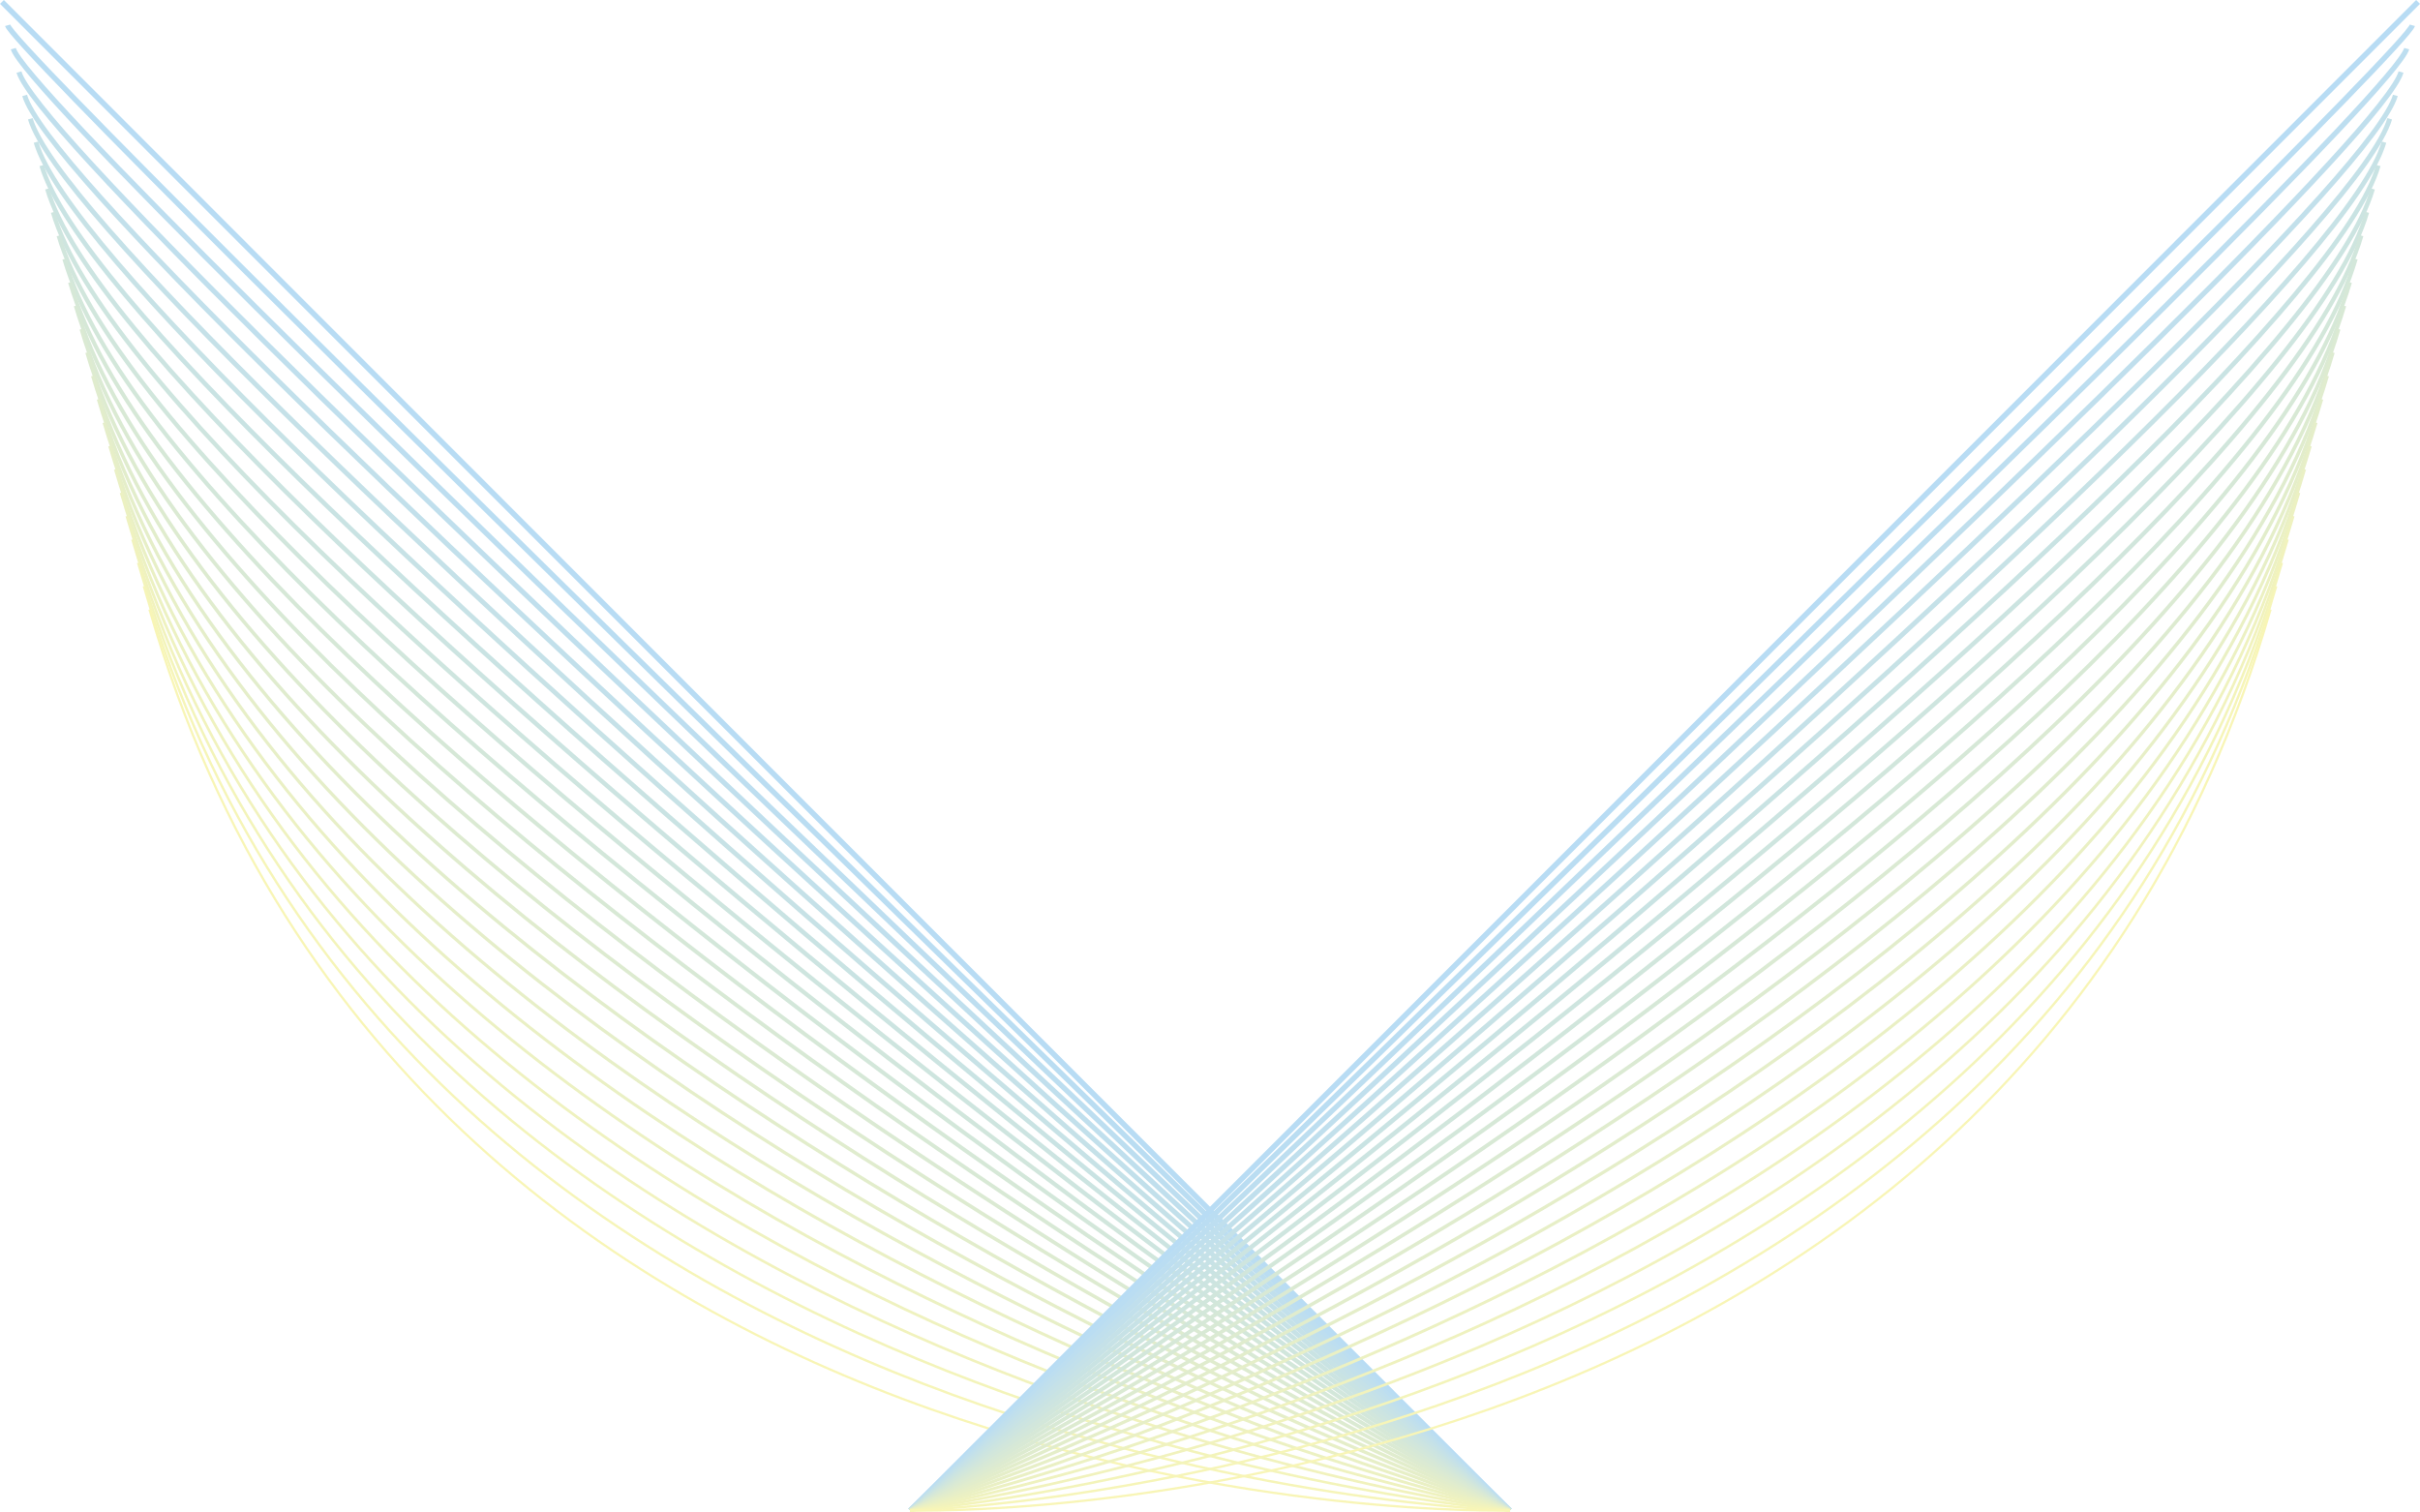 <svg id="Calque_1" data-name="Calque 1" xmlns="http://www.w3.org/2000/svg" viewBox="0 0 2880.98 1800.56"><defs><style>.cls-1{opacity:0.3;}.cls-10,.cls-11,.cls-12,.cls-13,.cls-14,.cls-15,.cls-16,.cls-17,.cls-18,.cls-19,.cls-2,.cls-20,.cls-21,.cls-22,.cls-23,.cls-24,.cls-25,.cls-26,.cls-27,.cls-28,.cls-3,.cls-4,.cls-5,.cls-6,.cls-7,.cls-8,.cls-9{fill:none;stroke-miterlimit:10;}.cls-2{stroke:#118bdb;stroke-width:6.51px;}.cls-3{stroke:#198ed3;stroke-width:6.36px;}.cls-4{stroke:#2291cb;stroke-width:6.21px;}.cls-5{stroke:#2a95c3;stroke-width:6.07px;}.cls-6{stroke:#3298bb;stroke-width:5.92px;}.cls-7{stroke:#3b9bb3;stroke-width:5.78px;}.cls-8{stroke:#439eab;stroke-width:5.63px;}.cls-9{stroke:#4ba2a2;stroke-width:5.48px;}.cls-10{stroke:#53a59a;stroke-width:5.34px;}.cls-11{stroke:#5ca892;stroke-width:5.19px;}.cls-12{stroke:#64ab8a;stroke-width:5.04px;}.cls-13{stroke:#6caf82;stroke-width:4.9px;}.cls-14{stroke:#75b27a;stroke-width:4.75px;}.cls-15{stroke:#7db572;stroke-width:4.6px;}.cls-16{stroke:#85b86a;stroke-width:4.46px;}.cls-17{stroke:#8ebb62;stroke-width:4.31px;}.cls-18{stroke:#96bf5a;stroke-width:4.16px;}.cls-19{stroke:#9ec252;stroke-width:4.02px;}.cls-20{stroke:#a7c54a;stroke-width:3.87px;}.cls-21{stroke:#afc842;stroke-width:3.73px;}.cls-22{stroke:#b7cc39;stroke-width:3.58px;}.cls-23{stroke:#bfcf31;stroke-width:3.43px;}.cls-24{stroke:#c8d229;stroke-width:3.29px;}.cls-25{stroke:#d0d521;stroke-width:3.14px;}.cls-26{stroke:#d8d919;stroke-width:2.99px;}.cls-27{stroke:#e1dc11;stroke-width:2.85px;}.cls-28{stroke:#e9df09;stroke-width:2.7px;}</style></defs><title>wings_bg</title><g class="cls-1"><line class="cls-2" x1="1797.35" y1="1798.26" x2="2.3" y2="2.3"/><path class="cls-3" d="M1797.35,1798.26S21.38,72.74,9.06,30.12"/><path class="cls-4" d="M1797.35,1798.26S40.45,143.18,15.82,57.94"/><path class="cls-5" d="M1797.35,1798.26S59.52,213.63,22.58,85.77"/><path class="cls-6" d="M1797.35,1798.26S78.6,284.07,29.34,113.59"/><path class="cls-7" d="M1797.35,1798.26S97.67,354.51,36.09,141.41"/><path class="cls-8" d="M1797.35,1798.26S116.75,425,42.85,169.23"/><path class="cls-9" d="M1797.35,1798.26S135.82,495.39,49.61,197.05"/><path class="cls-10" d="M1797.35,1798.26S154.9,565.83,56.37,224.87"/><path class="cls-11" d="M1797.35,1798.26S174,636.28,63.13,252.7"/><path class="cls-12" d="M1797.35,1798.26S193,706.72,69.89,280.52"/><path class="cls-13" d="M1797.35,1798.26S212.12,777.16,76.65,308.34"/><path class="cls-14" d="M1797.35,1798.26S231.2,847.6,83.4,336.16"/><path class="cls-15" d="M1797.35,1798.26S250.27,918,90.16,364"/><path class="cls-16" d="M1797.35,1798.26S269.34,988.48,96.92,391.8"/><path class="cls-17" d="M1797.35,1798.26S288.42,1058.93,103.68,419.63"/><path class="cls-18" d="M1797.35,1798.26S307.49,1129.37,110.44,447.45"/><path class="cls-19" d="M1797.35,1798.26S326.57,1199.81,117.2,475.27"/><path class="cls-20" d="M1797.35,1798.26S345.64,1270.25,124,503.09"/><path class="cls-21" d="M1797.35,1798.26S364.72,1340.69,130.71,530.91"/><path class="cls-22" d="M1797.35,1798.26S383.79,1411.14,137.47,558.73"/><path class="cls-23" d="M1797.35,1798.26S402.87,1481.58,144.23,586.56"/><path class="cls-24" d="M1797.35,1798.26S421.94,1552,151,614.38"/><path class="cls-25" d="M1797.35,1798.26S441,1622.46,157.75,642.2"/><path class="cls-26" d="M1797.35,1798.26S460.09,1692.9,164.51,670"/><path class="cls-27" d="M1797.35,1798.26S479.16,1763.34,171.26,697.84"/><path class="cls-28" d="M1797.35,1798.26S498.24,1833.79,178,725.66"/><line class="cls-2" x1="1083.64" y1="1798.26" x2="2878.68" y2="2.3"/><path class="cls-3" d="M1083.64,1798.26S2859.61,72.74,2871.92,30.12"/><path class="cls-4" d="M1083.64,1798.26S2840.53,143.18,2865.16,57.94"/><path class="cls-5" d="M1083.64,1798.26S2821.46,213.63,2858.41,85.77"/><path class="cls-6" d="M1083.64,1798.26s1718.75-1514.19,1768-1684.67"/><path class="cls-7" d="M1083.64,1798.26S2783.31,354.51,2844.89,141.41"/><path class="cls-8" d="M1083.64,1798.26S2764.23,425,2838.13,169.23"/><path class="cls-9" d="M1083.64,1798.26S2745.16,495.39,2831.37,197.05"/><path class="cls-10" d="M1083.64,1798.26s1642.45-1232.43,1741-1573.39"/><path class="cls-11" d="M1083.64,1798.26S2707,636.28,2817.86,252.7"/><path class="cls-12" d="M1083.64,1798.26S2687.94,706.72,2811.1,280.52"/><path class="cls-13" d="M1083.64,1798.26S2668.86,777.16,2804.34,308.34"/><path class="cls-14" d="M1083.64,1798.26S2649.79,847.6,2797.58,336.16"/><path class="cls-15" d="M1083.64,1798.26S2630.71,918,2790.82,364"/><path class="cls-16" d="M1083.64,1798.26s1528-809.78,1700.43-1406.46"/><path class="cls-17" d="M1083.64,1798.26S2592.56,1058.93,2777.3,419.63"/><path class="cls-18" d="M1083.64,1798.26S2573.49,1129.37,2770.55,447.45"/><path class="cls-19" d="M1083.64,1798.26s1470.78-598.45,1680.15-1323"/><path class="cls-20" d="M1083.64,1798.26s1451.7-528,1673.39-1295.17"/><path class="cls-21" d="M1083.64,1798.26S2516.27,1340.69,2750.27,530.91"/><path class="cls-22" d="M1083.64,1798.26S2497.19,1411.14,2743.51,558.73"/><path class="cls-23" d="M1083.64,1798.26S2478.12,1481.58,2736.75,586.56"/><path class="cls-24" d="M1083.64,1798.26S2459,1552,2730,614.38"/><path class="cls-25" d="M1083.64,1798.26S2440,1622.46,2723.24,642.2"/><path class="cls-26" d="M1083.64,1798.26S2420.89,1692.9,2716.48,670"/><path class="cls-27" d="M1083.64,1798.26s1318.18-34.92,1626.08-1100.42"/><path class="cls-28" d="M1083.64,1798.26S2382.74,1833.79,2703,725.66"/></g></svg>